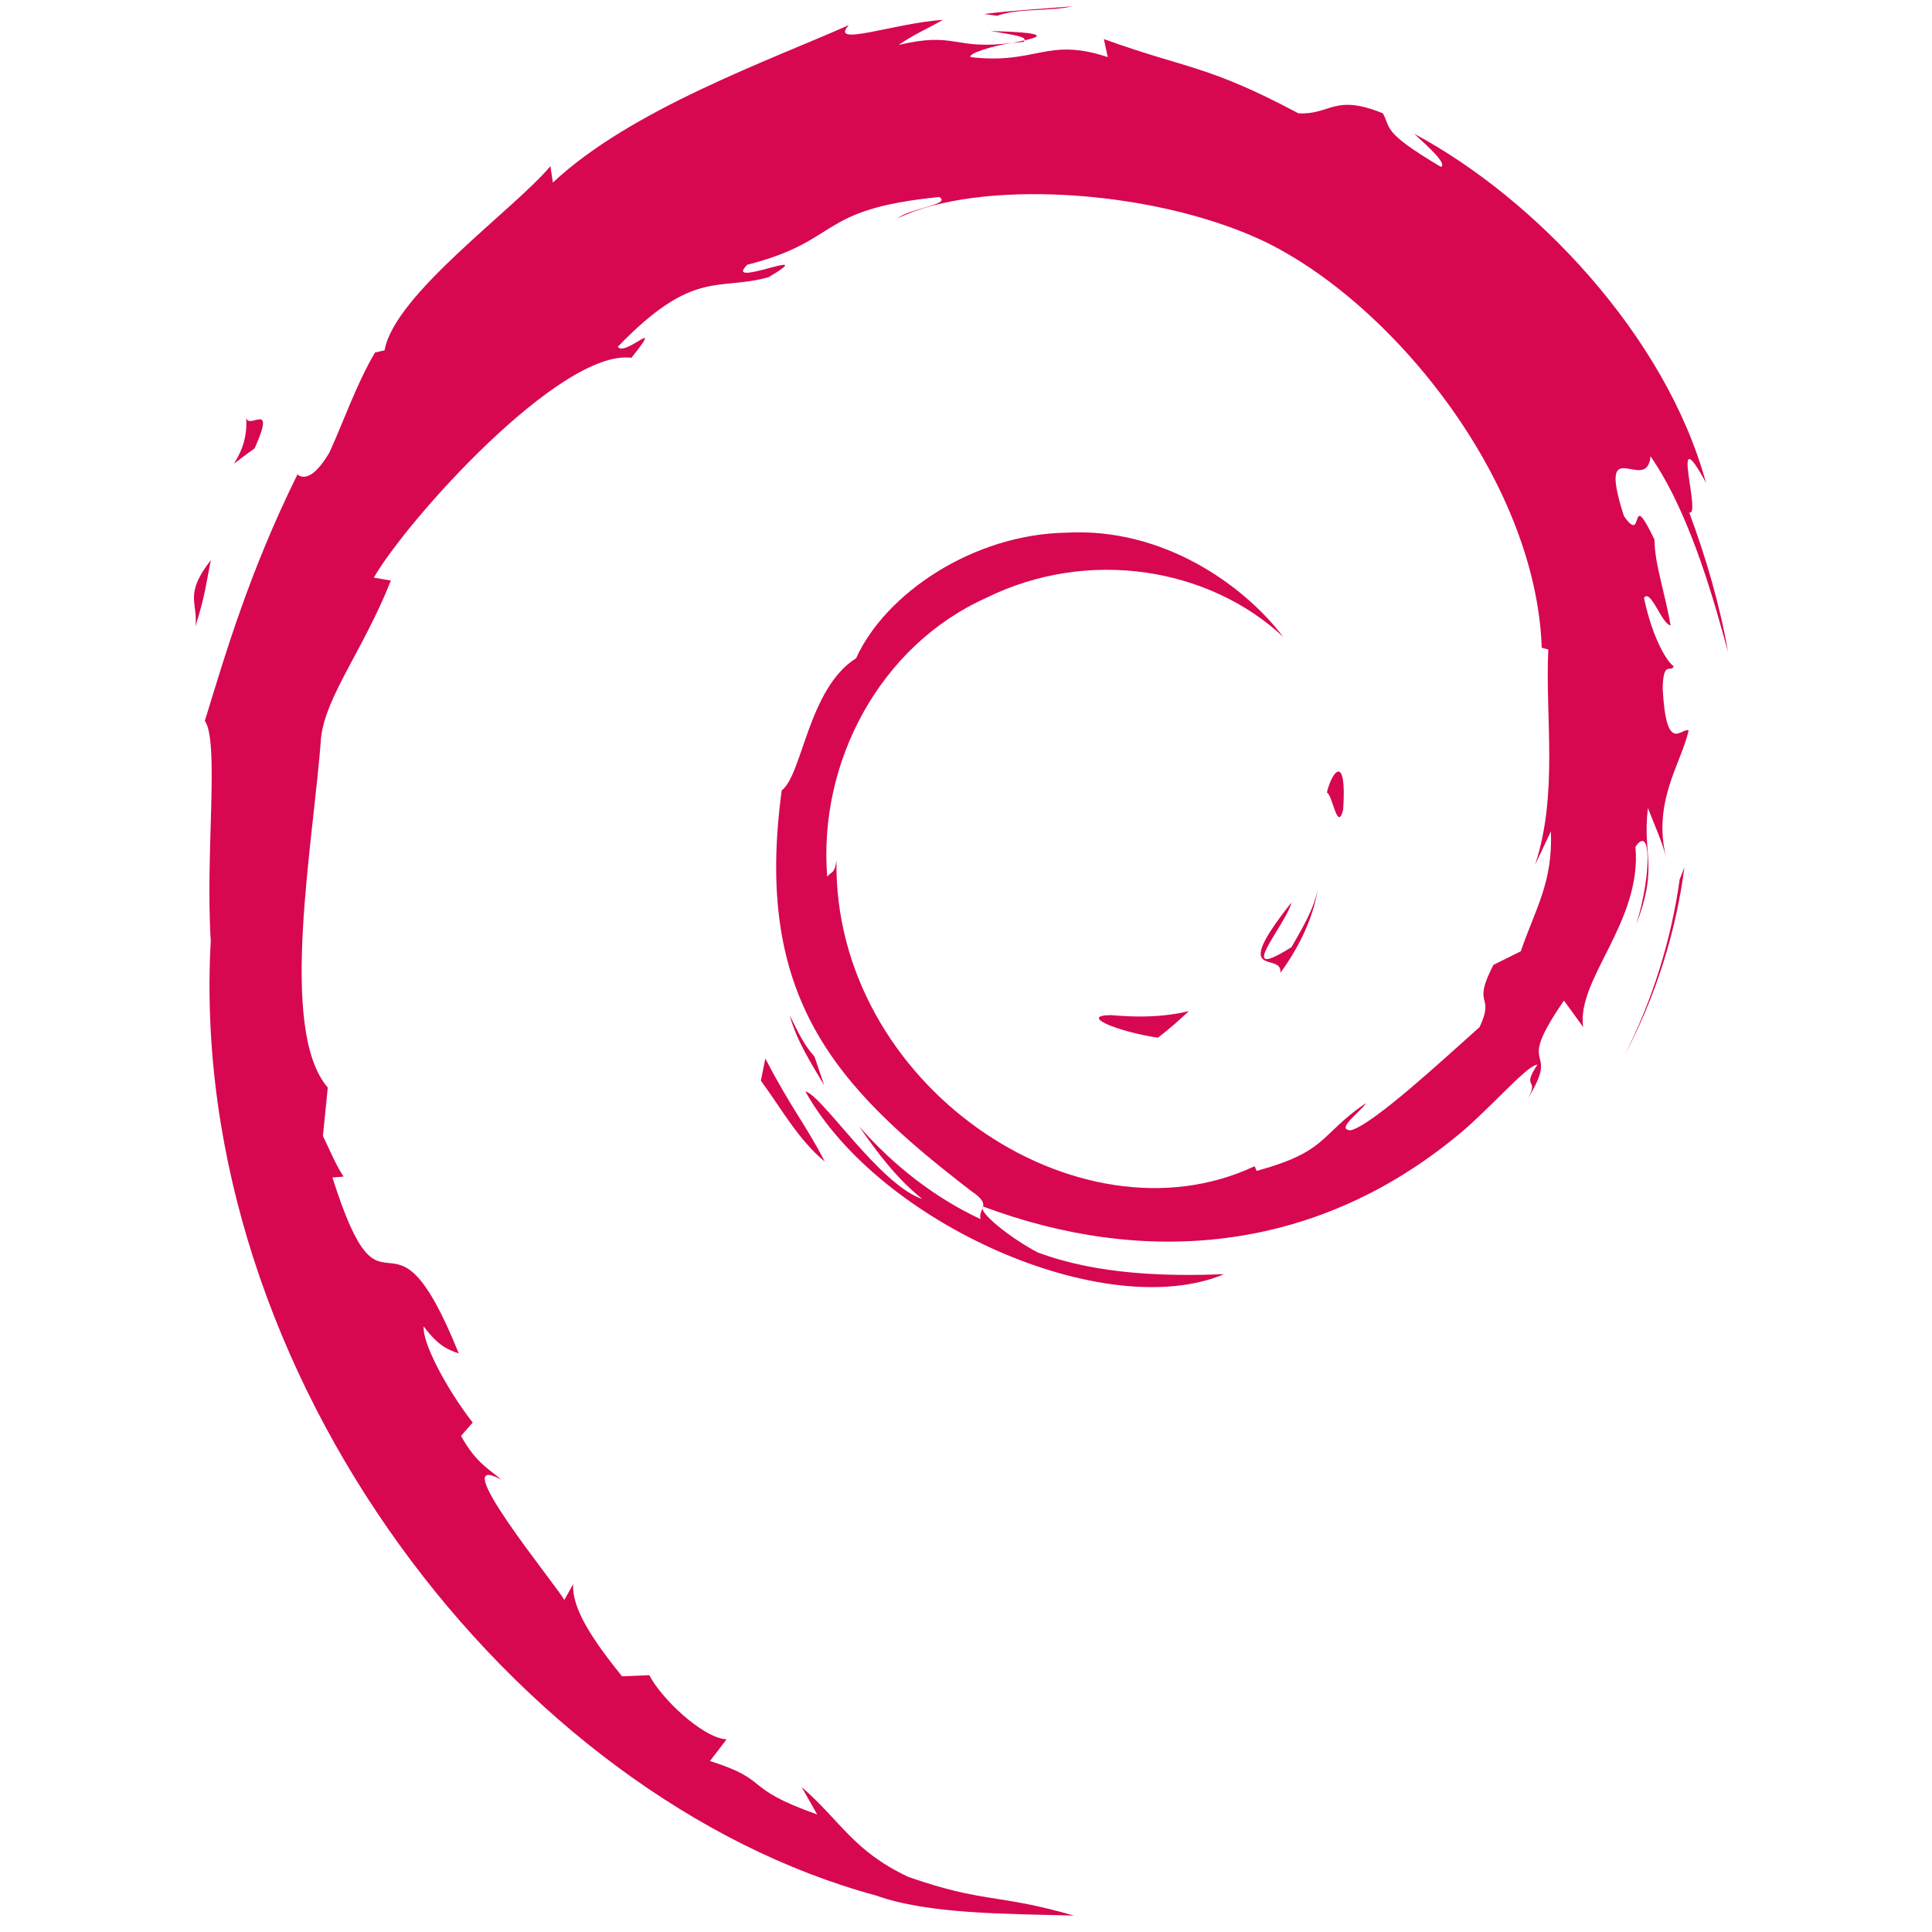 <?xml version="1.0" encoding="UTF-8" standalone="no"?>
<svg
   xmlns:dc="http://purl.org/dc/elements/1.1/"
   xmlns:cc="http://creativecommons.org/ns#"
   xmlns:rdf="http://www.w3.org/1999/02/22-rdf-syntax-ns#"
   xmlns:svg="http://www.w3.org/2000/svg"
   xmlns="http://www.w3.org/2000/svg"
   xmlns:sodipodi="http://sodipodi.sourceforge.net/DTD/sodipodi-0.dtd"
   xmlns:inkscape="http://www.inkscape.org/namespaces/inkscape"
   height="48"
   viewBox="0 0 47.999 48.001"
   width="48"
   id="svg4243"
   version="1.1"
   inkscape:version="0.91 r13725"
   sodipodi:docname="Debian-OpenLogo.svg">
  <defs
     id="defs4285" />
  <sodipodi:namedview
     pagecolor="#ffffff"
     bordercolor="#666666"
     borderopacity="1"
     objecttolerance="10"
     gridtolerance="10"
     guidetolerance="10"
     inkscape:pageopacity="0"
     inkscape:pageshadow="2"
     inkscape:window-width="1920"
     inkscape:window-height="1121"
     id="namedview4283"
     showgrid="false"
     inkscape:zoom="13.099285"
     inkscape:cx="16.469216"
     inkscape:cy="32.294885"
     inkscape:window-x="2996"
     inkscape:window-y="308"
     inkscape:window-maximized="1"
     inkscape:current-layer="svg4243" />
  <path
     d="m 27.594,25.221 c -0.786,0.011 0.148,0.404 1.174,0.562 0.285,-0.222 0.54,-0.445 0.77,-0.663 -0.638,0.156 -1.288,0.16 -1.944,0.1"
     id="path4245"
     inkscape:connector-curvature="0"
     style="fill:#d70751" />
  <path
     d="m 31.811,24.17 c 0.47,-0.646 0.811,-1.353 0.931,-2.085 -0.106,0.521 -0.387,0.971 -0.654,1.446 -1.469,0.925 -0.139,-0.549 -10e-4,-1.11 -1.579,1.99 -0.218,1.193 -0.276,1.749"
     id="path4247"
     inkscape:connector-curvature="0"
     style="fill:#d70751" />
  <path
     d="m 33.37,20.117 c 0.096,-1.416 -0.278,-0.967 -0.404,-0.428 0.146,0.077 0.262,0.998 0.404,0.428"
     id="path4249"
     inkscape:connector-curvature="0"
     style="fill:#d70751" />
  <path
     d="m 24.613,0.77 c 0.42,0.075 0.907,0.133 0.837,0.233 0.461,-0.102 0.564,-0.193 -0.837,-0.233"
     id="path4251"
     inkscape:connector-curvature="0"
     style="fill:#d70751" />
  <path
     d="m 25.45,1.003 -0.295,0.062 0.275,-0.025 0.02,-0.036"
     id="path4253"
     inkscape:connector-curvature="0"
     style="fill:#d70751" />
  <path
     d="m 38.532,20.654 c 0.047,1.271 -0.371,1.888 -0.749,2.981 l -0.68,0.338 c -0.556,1.08 0.055,0.686 -0.343,1.545 -0.869,0.772 -2.633,2.414 -3.198,2.564 -0.413,-0.009 0.279,-0.487 0.37,-0.674 -1.162,0.797 -0.933,1.197 -2.71,1.683 l -0.052,-0.116 c -4.382,2.062 -10.469,-2.024 -10.389,-7.598 -0.046,0.353 -0.133,0.265 -0.23,0.407 -0.226,-2.867 1.325,-5.747 3.94,-6.925 2.558,-1.266 5.557,-0.747 7.388,0.962 -1.006,-1.318 -3.009,-2.716 -5.382,-2.587 -2.326,0.038 -4.502,1.516 -5.228,3.12 -1.191,0.75 -1.33,2.891 -1.848,3.284 -0.699,5.134 1.314,7.351 4.719,9.961 0.534,0.361 0.15,0.416 0.222,0.691 -1.131,-0.529 -2.166,-1.329 -3.018,-2.308 0.452,0.661 0.94,1.304 1.571,1.809 -1.067,-0.36 -2.492,-2.584 -2.907,-2.675 1.838,3.292 7.458,5.773 10.402,4.542 -1.362,0.05 -3.093,0.028 -4.622,-0.538 -0.644,-0.331 -1.517,-1.015 -1.361,-1.143 4.017,1.5 8.165,1.135 11.64,-1.65 0.885,-0.689 1.851,-1.861 2.13,-1.876 -0.42,0.632 0.072,0.304 -0.251,0.862 0.88,-1.421 -0.383,-0.579 0.91,-2.453 l 0.478,0.658 c -0.179,-1.18 1.465,-2.612 1.298,-4.478 0.377,-0.57 0.42,0.614 0.021,1.926 0.555,-1.456 0.147,-1.69 0.289,-2.891 0.153,0.404 0.357,0.833 0.46,1.259 -0.362,-1.407 0.37,-2.369 0.552,-3.187 -0.18,-0.079 -0.558,0.622 -0.645,-1.039 0.013,-0.722 0.201,-0.378 0.274,-0.556 -0.141,-0.082 -0.513,-0.635 -0.739,-1.696 0.163,-0.25 0.438,0.646 0.661,0.683 -0.144,-0.843 -0.39,-1.487 -0.401,-2.134 -0.652,-1.362 -0.231,0.182 -0.759,-0.585 -0.694,-2.164 0.575,-0.502 0.662,-1.485 1.051,1.523 1.65,3.885 1.926,4.863 -0.21,-1.193 -0.55,-2.348 -0.965,-3.466 0.32,0.135 -0.515,-2.453 0.416,-0.739 C 41.387,8.339 38.131,4.925 35.135,3.324 35.501,3.659 35.963,4.08 35.798,4.146 34.307,3.26 34.569,3.19 34.356,2.815 33.143,2.321 33.062,2.856 32.26,2.816 29.972,1.602 29.531,1.731 27.425,0.971 l 0.096,0.448 c -1.516,-0.505 -1.766,0.19 -3.403,0.001 -0.099,-0.077 0.525,-0.282 1.039,-0.356 -1.466,0.194 -1.397,-0.289 -2.831,0.053 0.353,-0.248 0.728,-0.412 1.104,-0.623 C 22.235,0.567 20.577,1.19 21.089,0.623 19.14,1.493 15.678,2.714 13.735,4.536 L 13.674,4.128 C 12.784,5.196 9.793,7.319 9.554,8.704 l -0.238,0.055 C 8.854,9.543 8.553,10.432 8.186,11.238 7.581,12.271 7.298,11.636 7.384,11.798 c -1.191,2.416 -1.784,4.445 -2.295,6.11 0.364,0.544 0.009,3.278 0.146,5.466 -0.598,10.807 7.584,21.299 16.528,23.72 1.311,0.47 3.26,0.453 4.918,0.499 -1.956,-0.56 -2.208,-0.296 -4.115,-0.961 -1.375,-0.648 -1.675,-1.387 -2.65,-2.232 l 0.386,0.681 c -1.91,-0.676 -1.11,-0.836 -2.664,-1.328 l 0.412,-0.537 c -0.619,-0.047 -1.64,-1.043 -1.918,-1.595 l -0.678,0.027 C 14.641,40.645 14.207,39.921 14.239,39.36 l -0.219,0.39 C 13.773,39.325 11.027,35.985 12.451,36.762 12.187,36.521 11.835,36.369 11.453,35.675 l 0.29,-0.331 c -0.684,-0.882 -1.261,-2.013 -1.217,-2.389 0.366,0.493 0.619,0.586 0.871,0.671 C 9.665,29.332 9.568,33.39 8.258,29.255 l 0.277,-0.022 C 8.322,28.911 8.192,28.565 8.022,28.223 L 8.143,27.021 C 6.897,25.582 7.795,20.896 7.975,18.326 8.099,17.281 9.015,16.169 9.711,14.424 l -0.424,-0.073 c 0.811,-1.414 4.63,-5.681 6.4,-5.462 0.857,-1.076 -0.17,-0.004 -0.338,-0.275 1.883,-1.948 2.474,-1.376 3.745,-1.727 1.369,-0.813 -1.176,0.318 -0.527,-0.31 2.369,-0.604 1.678,-1.375 4.767,-1.682 0.326,0.185 -0.756,0.286 -1.027,0.527 1.973,-0.966 6.243,-0.745 9.019,0.536 3.218,1.505 6.835,5.952 6.978,10.135 l 0.163,0.044 c -0.082,1.663 0.255,3.587 -0.33,5.353 l 0.395,-0.837"
     id="path4255"
     inkscape:connector-curvature="0"
     style="fill:#d70751" />
  <path
     d="m 19.014,26.299 -0.111,0.551 c 0.517,0.702 0.927,1.463 1.587,2.01 -0.474,-0.925 -0.826,-1.308 -1.476,-2.561"
     id="path4257"
     inkscape:connector-curvature="0"
     style="fill:#d70751" />
  <path
     d="m 20.235,26.252 c -0.274,-0.303 -0.435,-0.667 -0.617,-1.029 0.174,0.637 0.529,1.185 0.859,1.742 L 20.235,26.252"
     id="path4259"
     inkscape:connector-curvature="0"
     style="fill:#d70751" />
  <path
     d="m 41.847,21.555 -0.115,0.29 c -0.211,1.503 -0.67,2.991 -1.37,4.371 0.774,-1.456 1.274,-3.048 1.486,-4.661"
     id="path4261"
     inkscape:connector-curvature="0"
     style="fill:#d70751" />
  <path
     d="m 24.769,0.393 c 0.531,-0.194 1.306,-0.107 1.871,-0.235 -0.735,0.062 -1.467,0.098 -2.189,0.19 l 0.319,0.044"
     id="path4263"
     inkscape:connector-curvature="0"
     style="fill:#d70751" />
  <path
     d="M 6.11,10.315 C 6.232,11.448 5.258,11.888 6.326,11.14 6.899,9.849 6.103,10.784 6.11,10.315"
     id="path4265"
     inkscape:connector-curvature="0"
     style="fill:#d70751" />
  <path
     d="M 4.854,15.562 C 5.1,14.806 5.145,14.352 5.239,13.914 4.559,14.784 4.925,14.97 4.854,15.562"
     id="path4267"
     inkscape:connector-curvature="0"
     style="fill:#d70751" />
</svg>
